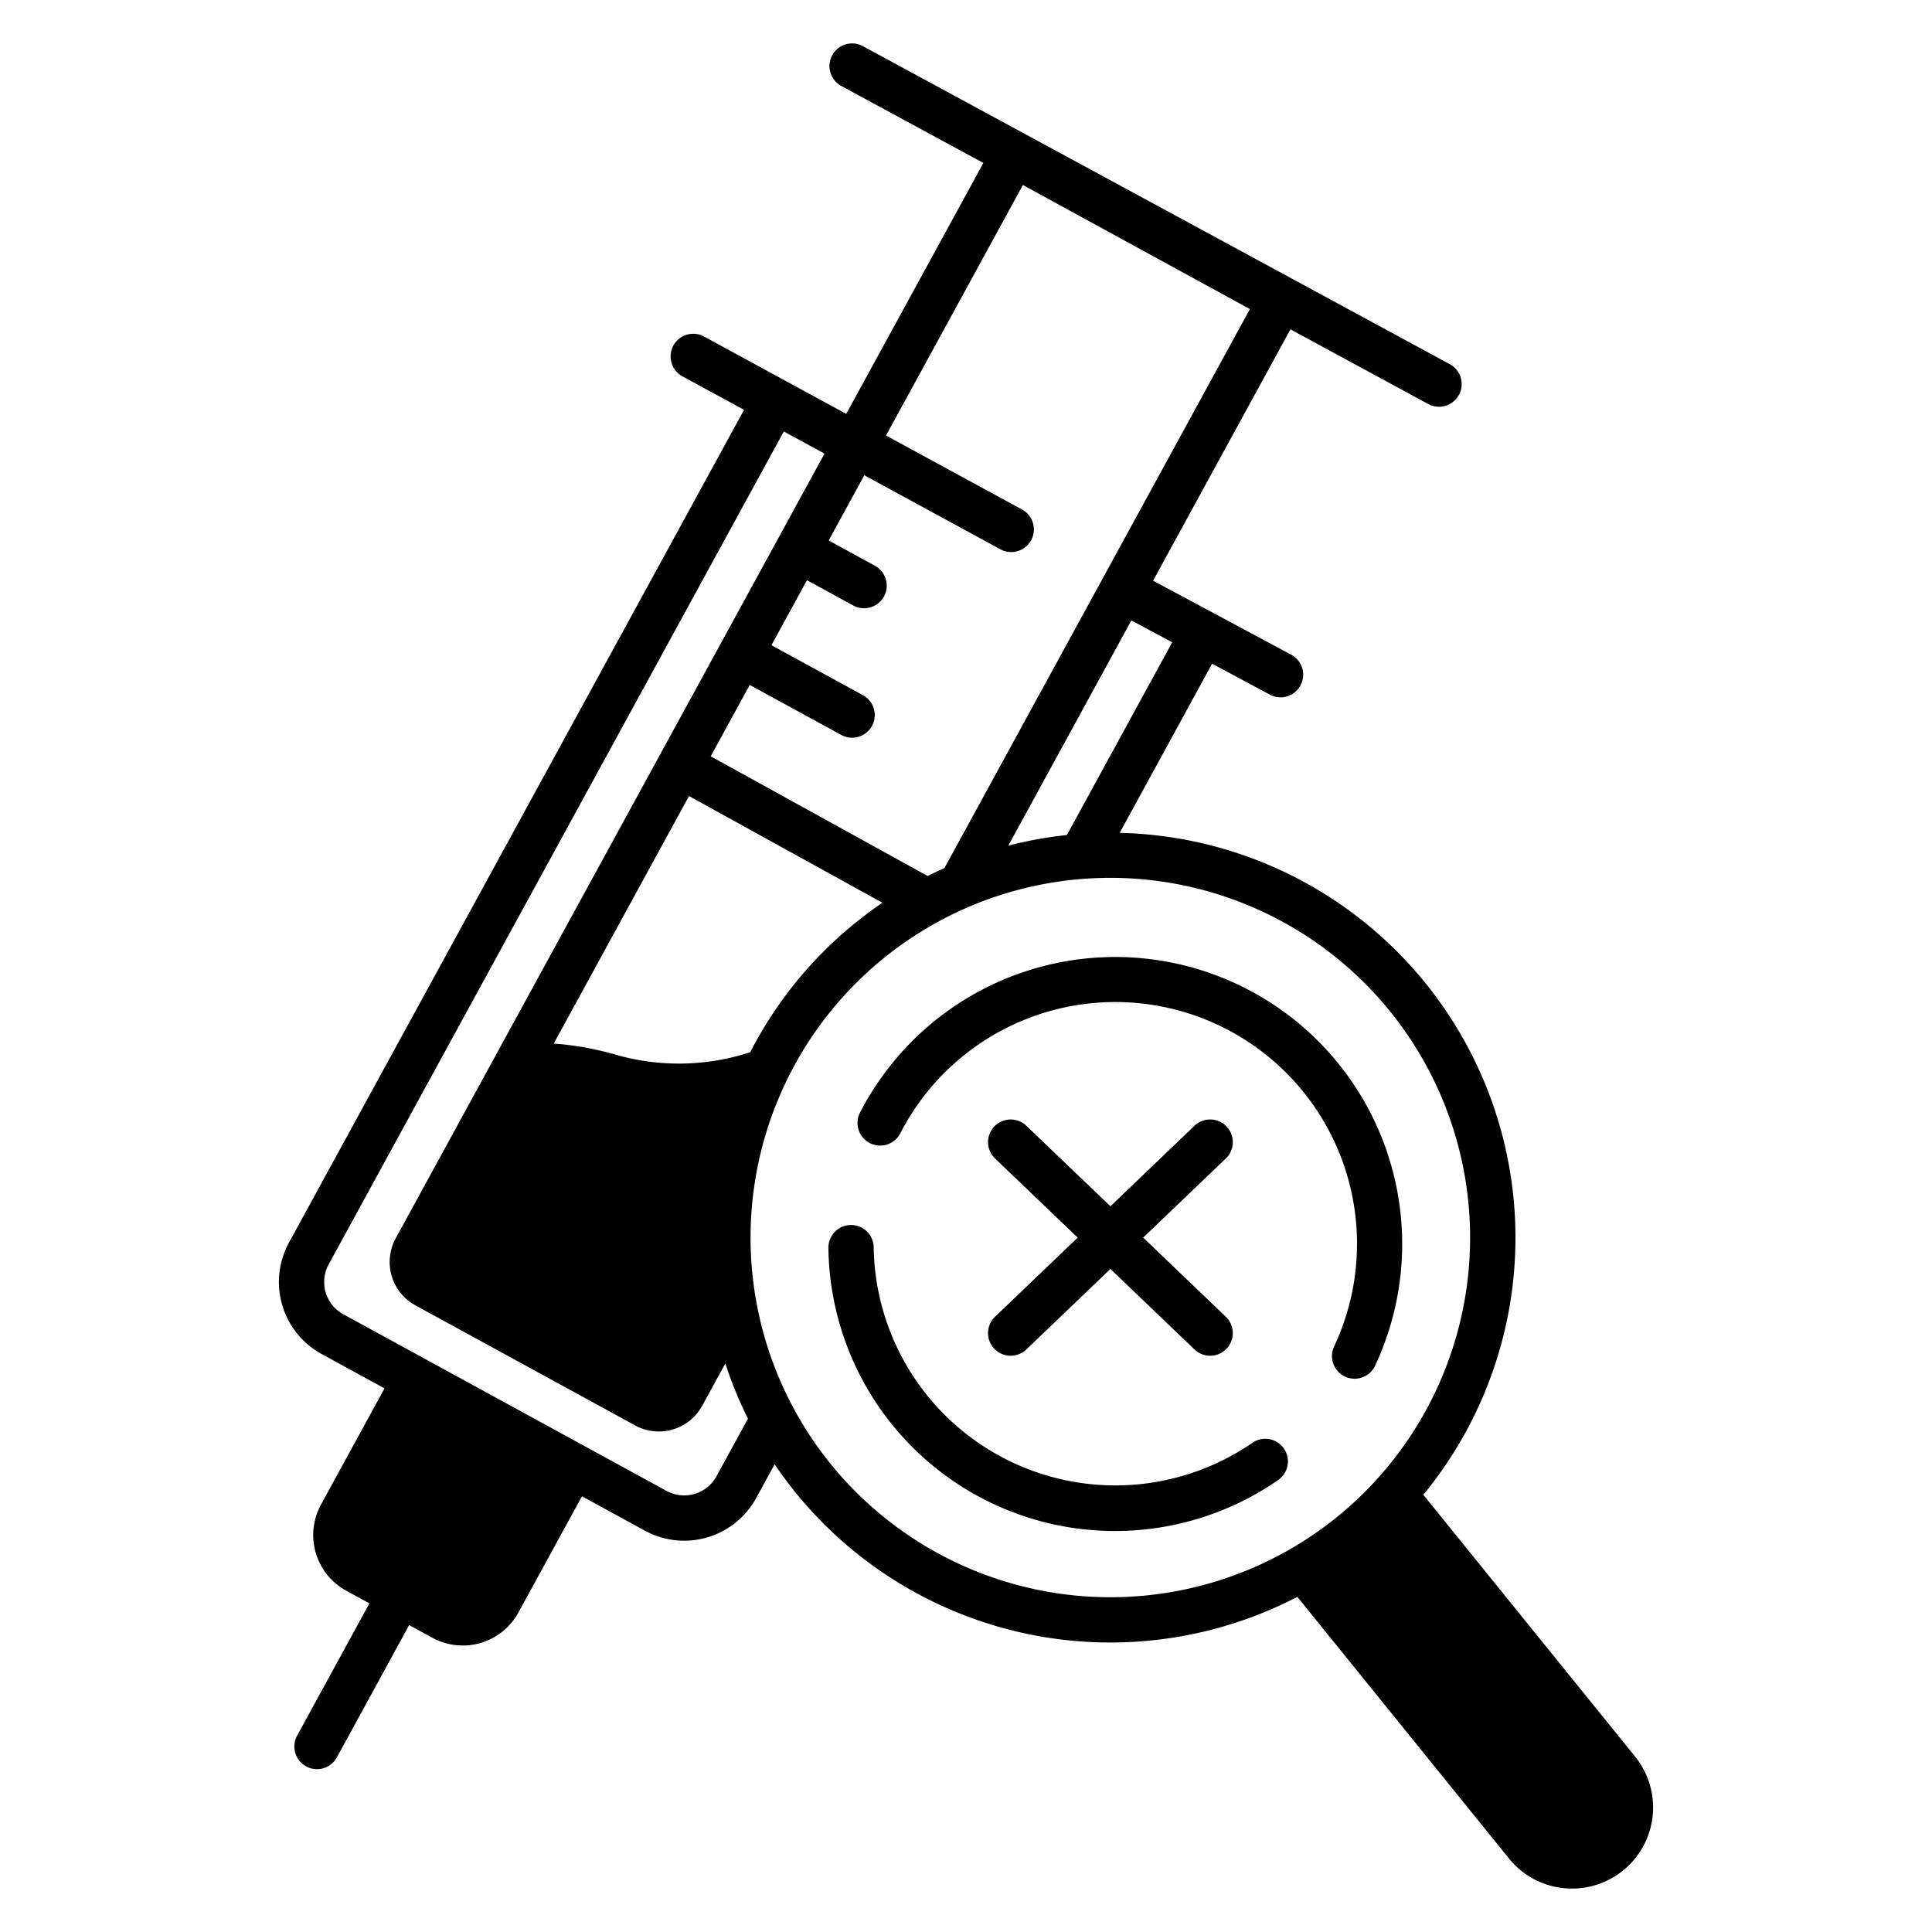 <?xml version="1.0" ?><svg viewBox="0 0 512 512" xmlns="http://www.w3.org/2000/svg"><g id="Vaccine_researching_failure"><path d="M263.508,357.435a6,6,0,0,0,8.483.184l22.281-21.332,22.281,21.332a6,6,0,1,0,8.299-8.668l-21.904-20.971L324.853,307.01a6,6,0,0,0-8.299-8.668l-22.281,21.332-22.281-21.332a6,6,0,0,0-8.299,8.668l21.904,20.971-21.904,20.971A6,6,0,0,0,263.508,357.435Z"/><path d="M331.854,382.386a64.047,64.047,0,0,1-100.317-51.835,6,6,0,0,0-5.997-5.913c-.03,0-.06,0-.089.001a6,6,0,0,0-5.913,6.086,75.953,75.953,0,0,0,119.128,61.54,6,6,0,1,0-6.811-9.879Z"/><path d="M433.289,465.473l-56.093-69.34a107.299,107.299,0,0,0-80.472-175.415l24.499-44.832,15.234,8.165a6,6,0,1,0,5.668-10.576l-36.546-19.587,36.4-66.609,36.517,19.788a6,6,0,1,0,5.717-10.551L228.677,12.233A6,6,0,0,0,222.96,22.784l37.643,20.398-36.341,66.502L186.623,89.209a6,6,0,1,0-5.734,10.541l16.291,8.862L76.569,329.324a21.761,21.761,0,0,0,8.65,29.496l16.679,9.115L85.066,398.737A16.813,16.813,0,0,0,91.758,421.554L97.9,424.91,78.767,459.922a6,6,0,1,0,10.53,5.754L108.43,430.665l6.141,3.356a16.82,16.82,0,0,0,22.819-6.691l16.832-30.802,16.68,9.115a21.745,21.745,0,0,0,29.496-8.651l4.888-8.944q2.623,3.878,5.619,7.588A107.479,107.479,0,0,0,343.81,423.186l56.111,69.361a21.338,21.338,0,0,0,14.46,7.829,21.718,21.718,0,0,0,2.262.118,21.487,21.487,0,0,0,16.646-35.02ZM310.647,170.218,282.738,221.29a107.241,107.241,0,0,0-15.529,2.815l32.617-59.687ZM198.819,278.847a60.731,60.731,0,0,1-35.535.688,80.526,80.526,0,0,0-16.537-2.98l35.844-65.593L233.855,239.24q-3.708,2.527-7.26,5.399A106.723,106.723,0,0,0,198.819,278.847Zm30.23-152.899,36.032,19.6a6,6,0,1,0,5.734-10.541l-36.012-19.59L271.08,49.032l60.159,32.874L291.885,153.922l0,0-41.598,76.122q-2.232,1.001-4.429,2.112l-57.513-31.726,10.337-18.916,24.259,13.256a6,6,0,0,0,5.754-10.531l-24.258-13.256,9.413-17.225,12.264,6.703a6,6,0,0,0,5.755-10.53l-12.264-6.703Zm-39.181,265.29a9.747,9.747,0,0,1-13.211,3.875L90.974,348.29a9.749,9.749,0,0,1-3.875-13.213l120.622-220.731,10.786,5.867L104.87,328.163a13.088,13.088,0,0,0,5.209,17.762l58.249,31.832a13.095,13.095,0,0,0,17.762-5.21l6.128-11.214a106.38,106.38,0,0,0,5.998,14.627Zm30.354-3.165a95.345,95.345,0,1,1,134.117,13.936A95.455,95.455,0,0,1,220.221,388.072Z"/><path d="M356.437,364.806a5.997,5.997,0,0,0,7.981-2.883,76.058,76.058,0,0,0-136.478-67.116,6,6,0,1,0,10.669,5.492,64.057,64.057,0,0,1,114.946,56.526A5.999,5.999,0,0,0,356.437,364.806Z"/></g></svg>